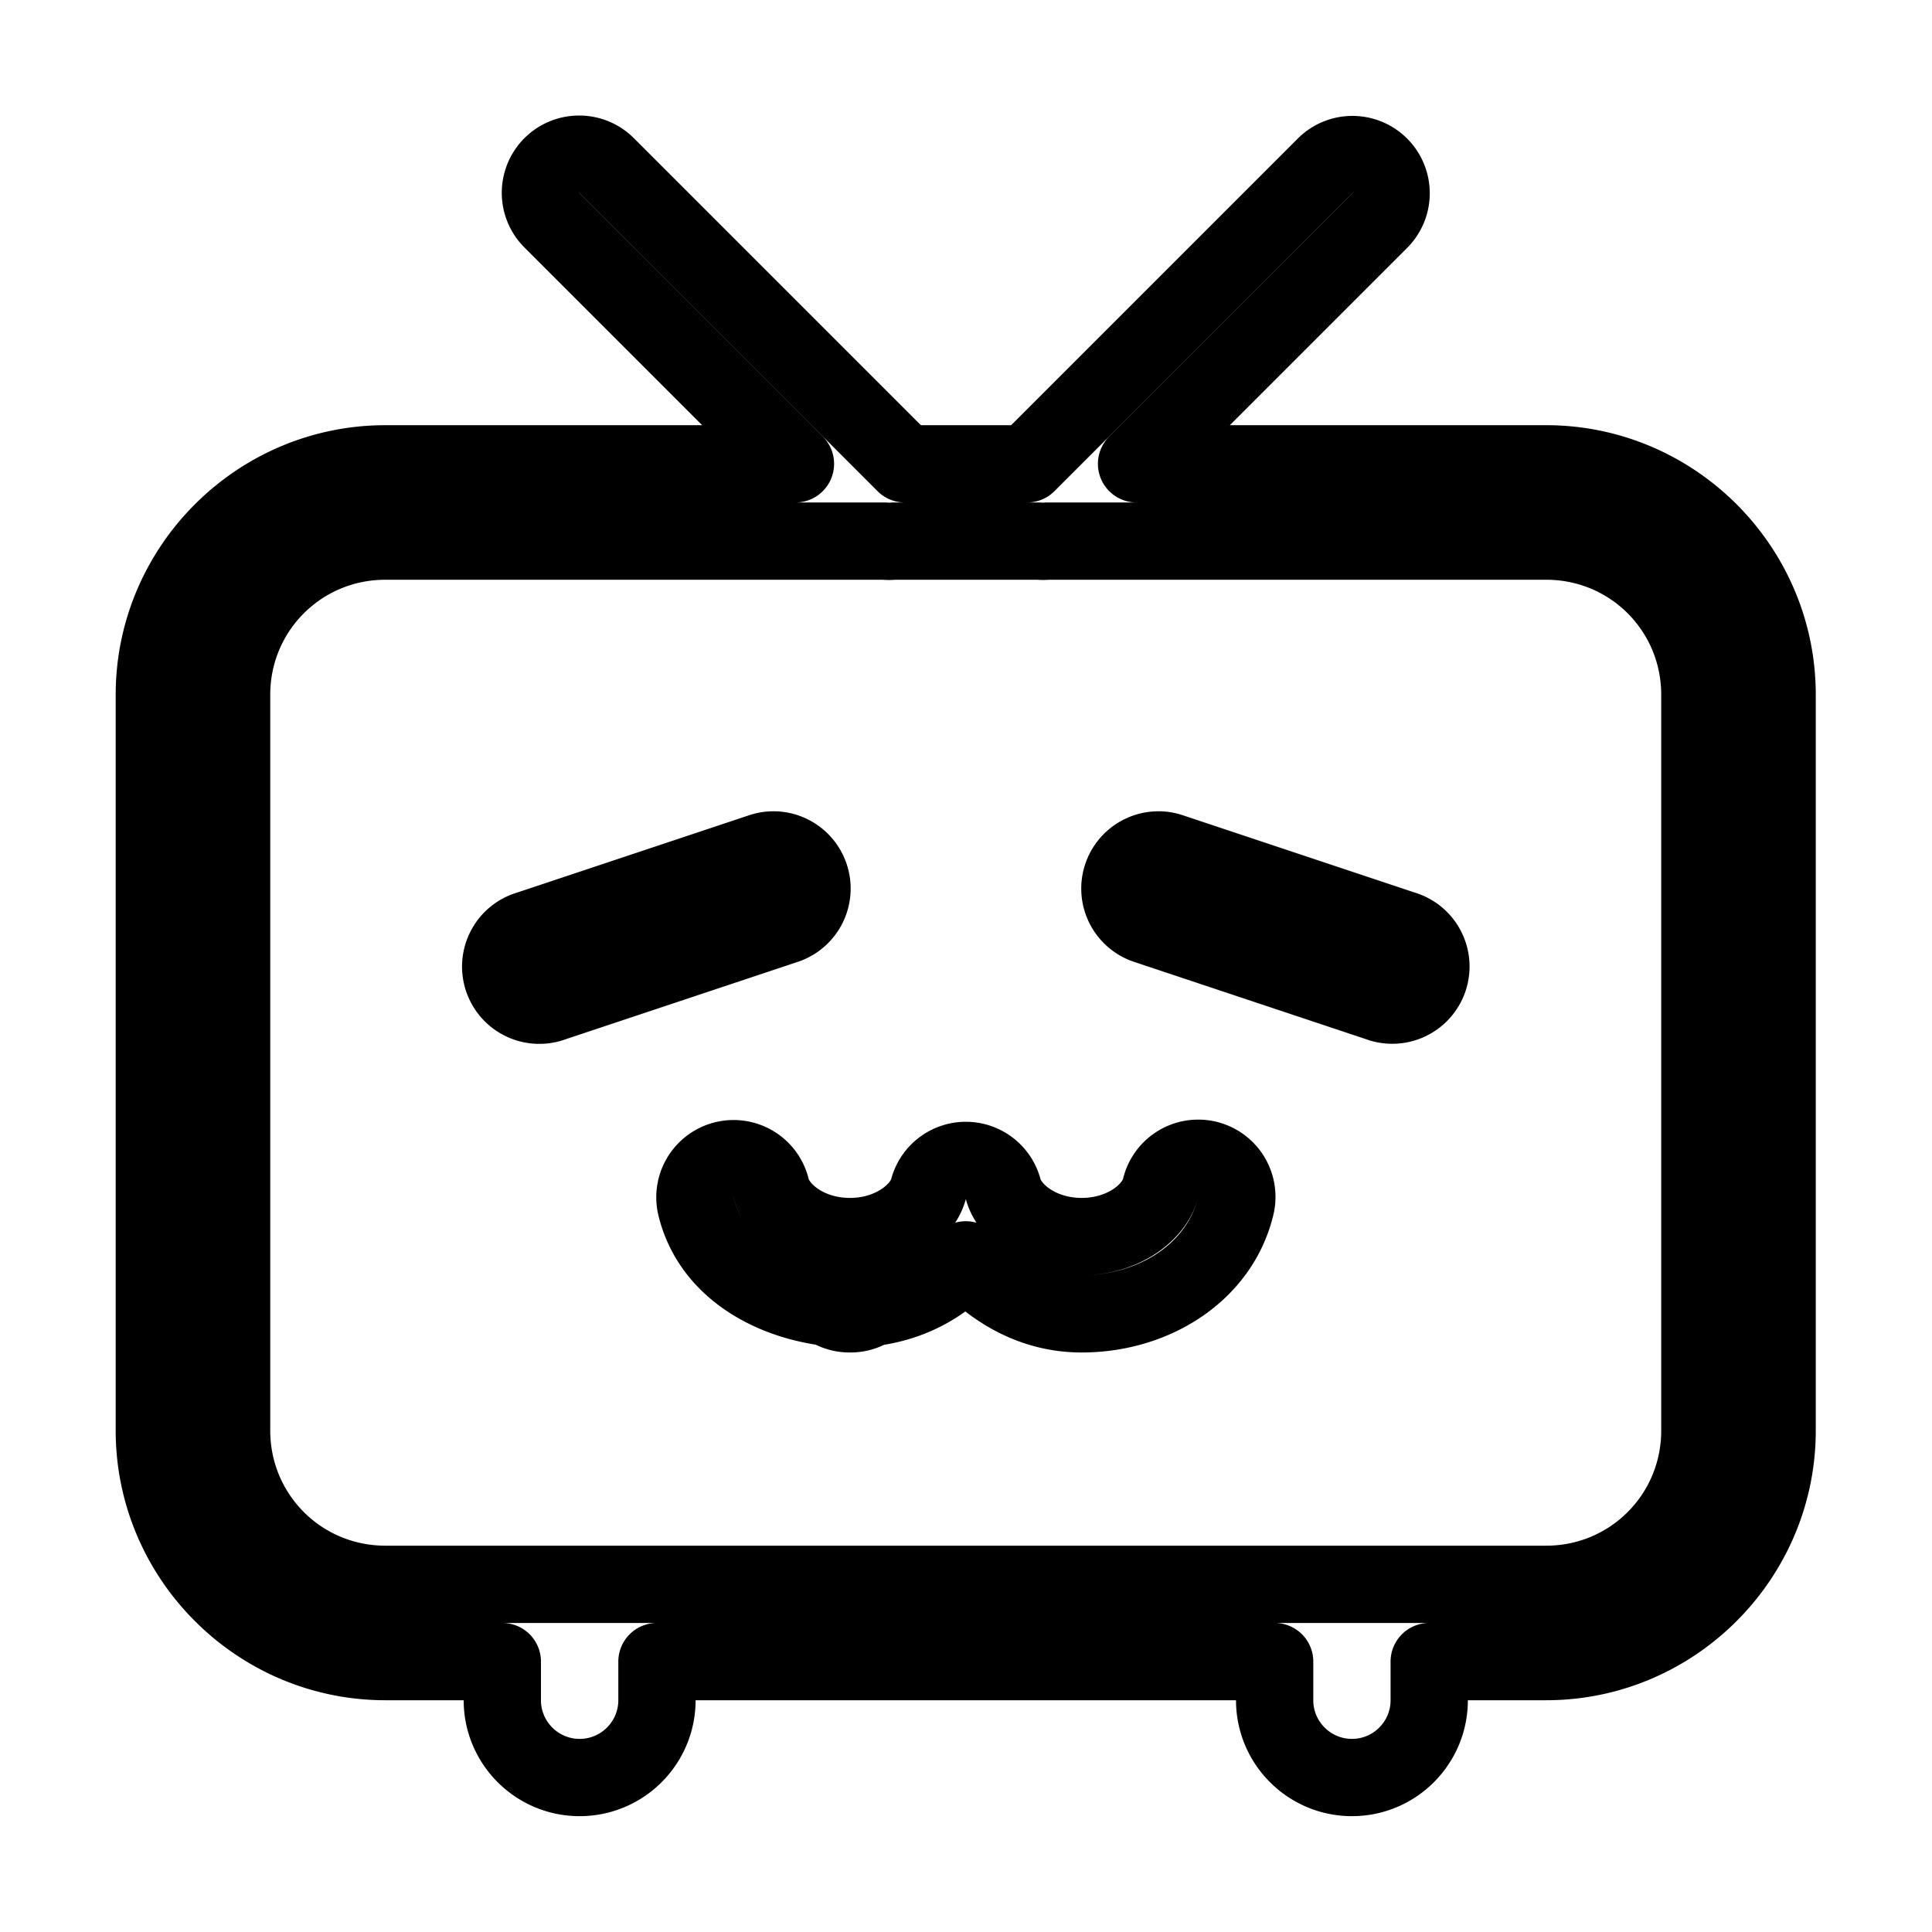 
<svg xmlns="http://www.w3.org/2000/svg" x="0px" y="0px" width="24" height="24" viewBox="0 0 50 50" fill="none" stroke="currentColor" stroke-width="2" stroke-linecap="round" stroke-linejoin="round">
<path d="M 14.988 3.99 A 1 1 0 0 0 14.291 5.709 L 20.586 12.004 L 9.973 12.004 C 6.685 12.004 3.994 14.692 3.994 17.98 L 3.994 37.023 C 3.994 40.311 6.684 43.002 9.973 43.002 L 13 43.002 L 13 44.002 C 13 45.106 13.898 46.003 15.002 46.002 C 16.105 46.002 17.002 45.106 17.002 44.002 L 17.002 43.002 L 32.988 43.002 L 32.988 44.002 C 32.988 45.106 33.885 46.002 34.988 46.002 C 36.092 46.003 36.988 45.106 36.988 44.002 L 36.988 43.002 L 40.016 43.002 C 43.303 43.002 45.992 40.312 45.992 37.023 L 45.992 17.98 C 45.992 14.692 43.304 12.004 40.016 12.004 L 29.414 12.004 L 35.709 5.709 A 1.001 1.001 0 1 0 34.293 4.293 L 26.582 12.004 L 23.418 12.004 L 15.707 4.293 A 1 1 0 0 0 14.988 3.99 z M 9.973 14.004 L 22.896 14.004 A 1 1 0 0 0 23.121 14.004 L 26.887 14.004 A 1 1 0 0 0 27.096 14.004 L 40.016 14.004 C 42.221 14.004 43.992 15.775 43.992 17.98 L 43.992 37.023 C 43.992 39.229 42.22 41.002 40.016 41.002 L 9.973 41.002 C 7.767 41.002 5.994 39.228 5.994 37.023 L 5.994 17.98 C 5.994 15.775 7.768 14.004 9.973 14.004 z M 20.049 21.996 A 1 1 0 0 0 19.686 22.053 L 13.686 24.053 A 1 1 0 1 0 14.316 25.949 L 20.316 23.949 A 1 1 0 0 0 20.049 21.996 z M 30.02 21.996 A 1 1 0 0 0 29.918 21.998 A 1 1 0 0 0 29.68 23.949 L 35.68 25.949 A 1 1 0 1 0 36.312 24.053 L 30.312 22.053 A 1 1 0 0 0 30.02 21.996 z M 30.953 29.977 A 1 1 0 0 0 30.033 30.758 C 29.885 31.352 29.092 32.002 27.994 32.002 C 26.906 32.002 26.119 31.364 25.963 30.777 A 1 1 0 0 0 24.029 30.777 C 23.871 31.365 23.082 32.002 21.996 32.002 C 20.897 32.002 20.107 31.352 19.959 30.758 A 1 1 0 0 0 18.924 29.988 A 1 1 0 0 0 18.018 31.244 C 18.392 32.744 19.819 33.63 21.434 33.836 A 1 1 0 0 0 21.996 34.002 A 1 1 0 0 0 22.557 33.84 C 23.557 33.713 24.36 33.277 24.996 32.605 C 25.76 33.41 26.758 34.002 27.994 34.002 C 29.864 34.002 31.551 32.932 31.973 31.244 A 1 1 0 0 0 30.953 29.977 z"></path>
</svg>